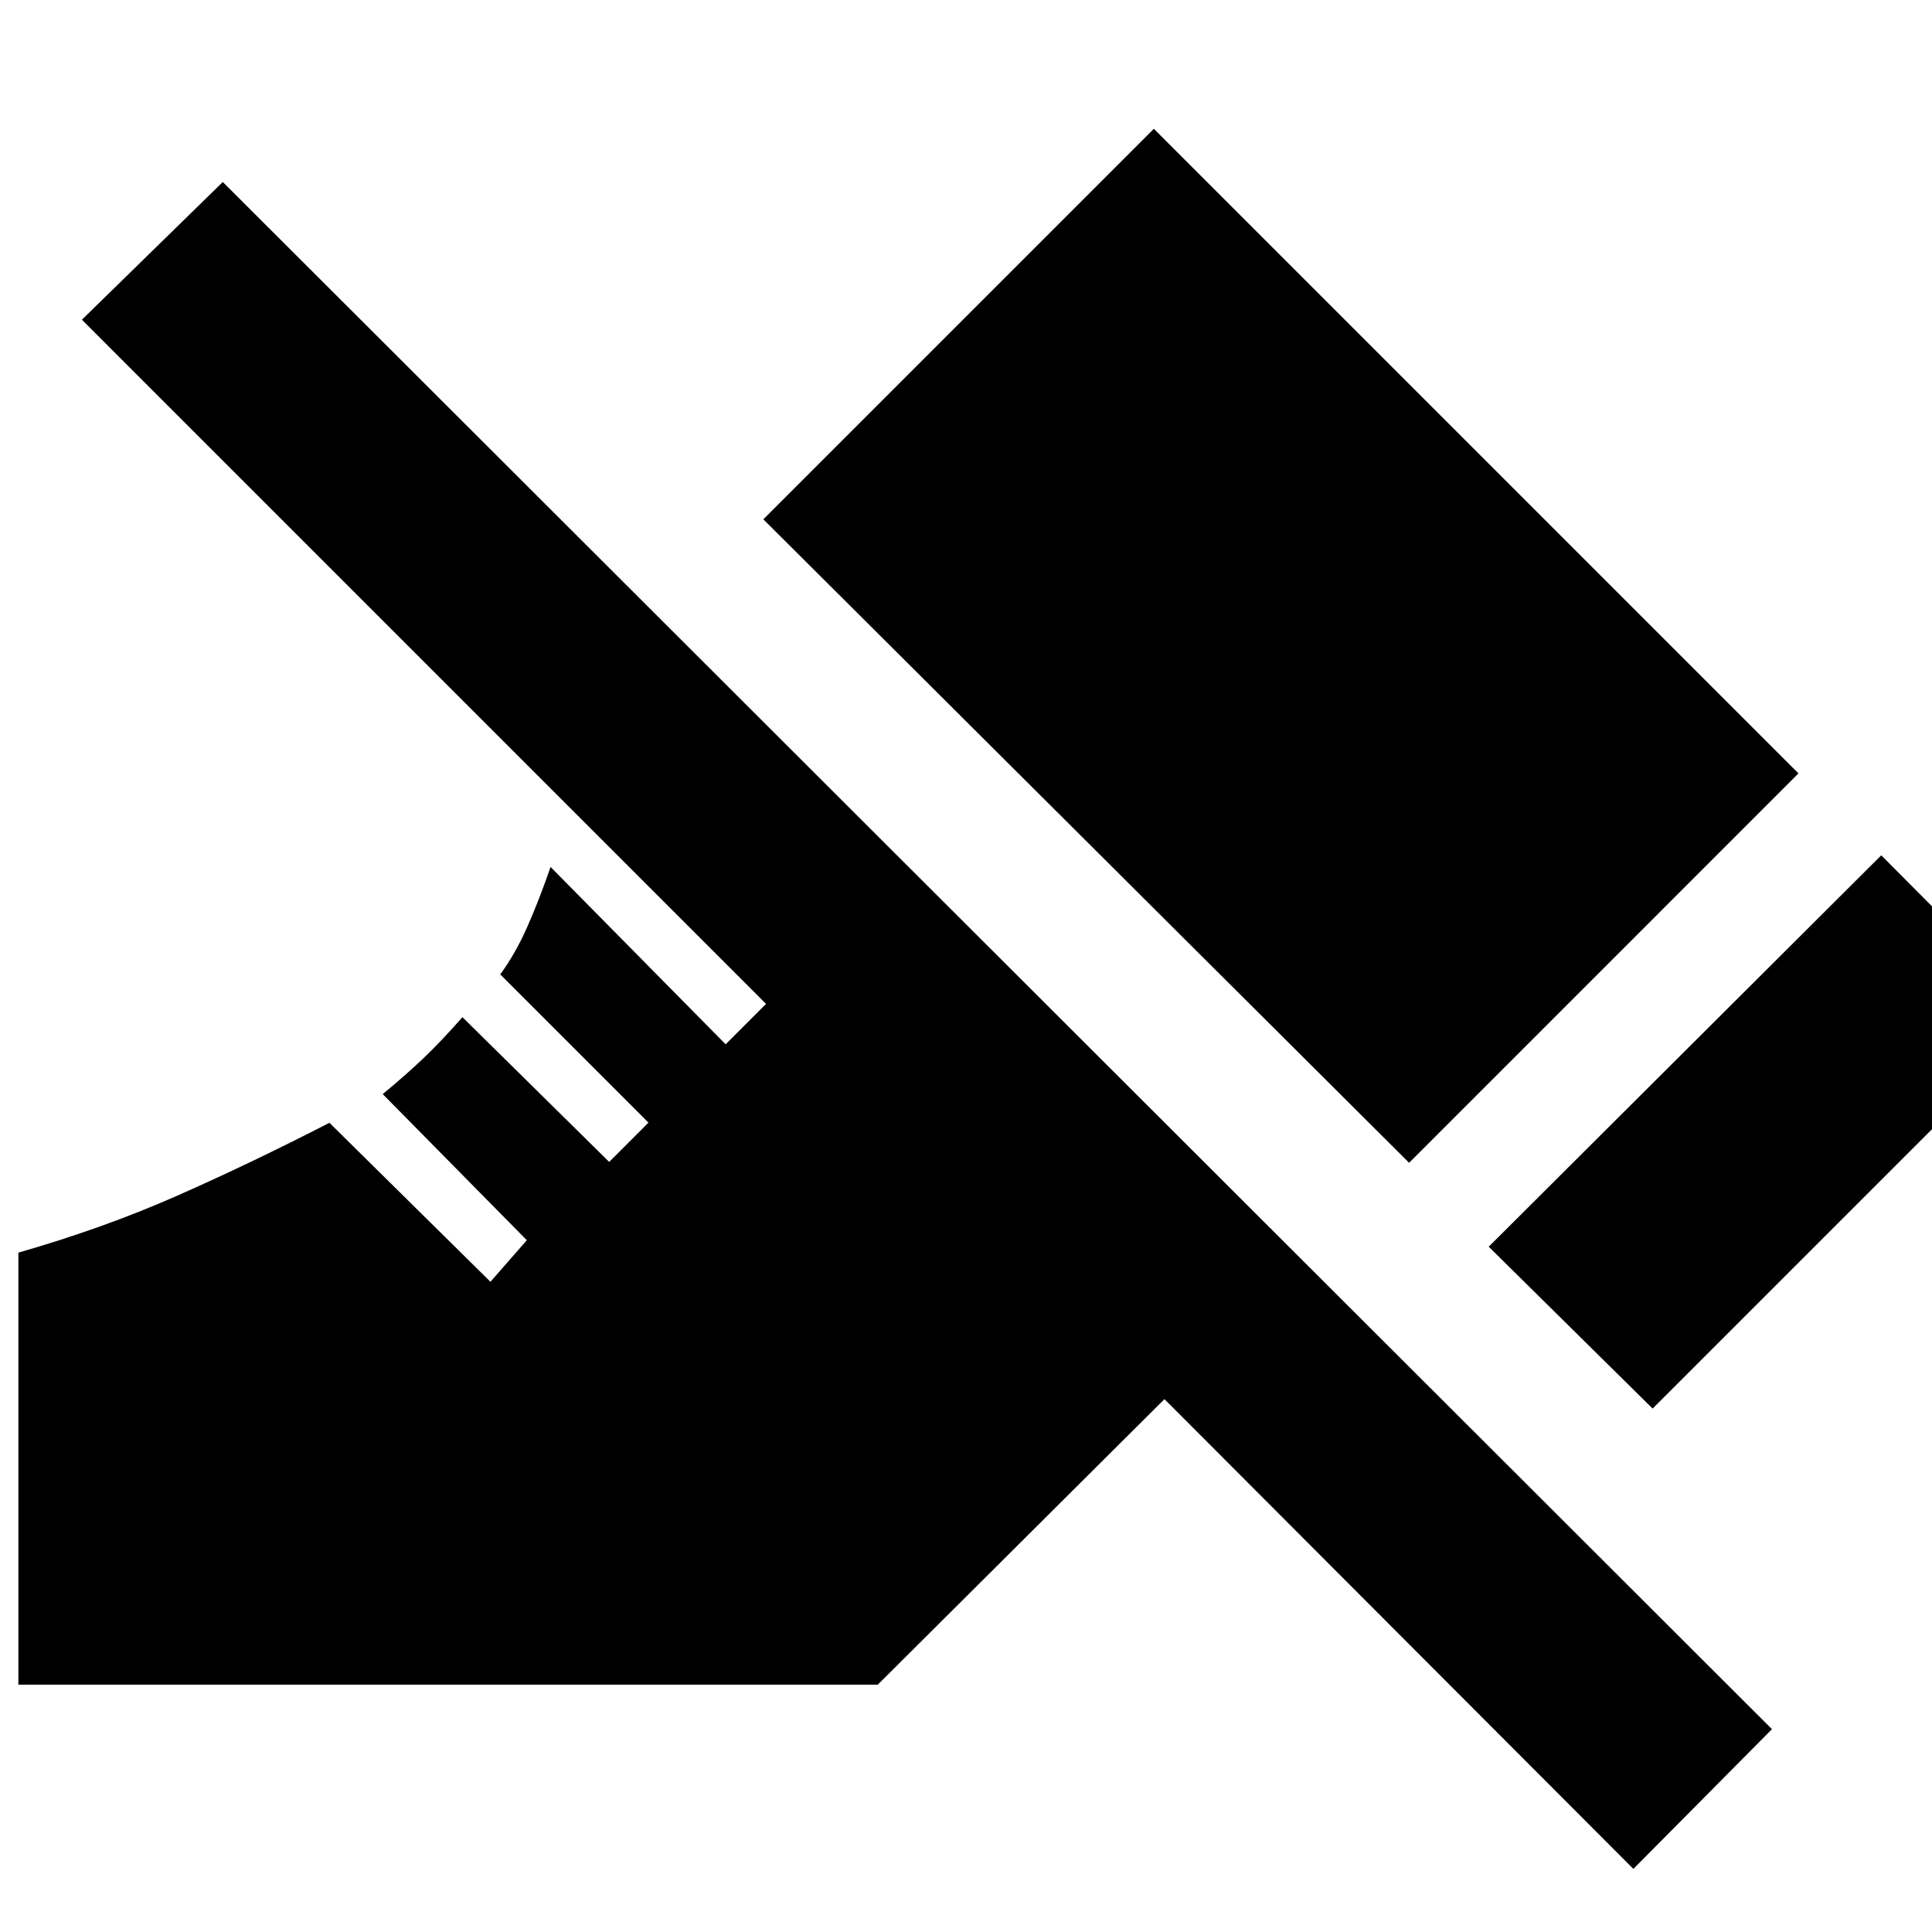 <svg xmlns="http://www.w3.org/2000/svg" height="20" viewBox="0 -960 960 960" width="20"><path d="m821.18-260.09-81.44-80.43L934.78-535l80.44 80.87-194.04 194.04Zm-121-122.13L379.3-701.96 573.35-896l320.3 320.3-193.47 193.48ZM811.61-31.35l-233-233.43-142.44 141.87H9.13v-214.66q42.39-12.17 78.85-28.26 36.45-16.08 75.72-36.26l80 79 18.08-20.65-71.61-72.61q11.44-9.43 20.31-17.89t19.3-20.33l72.92 71.92 19.52-19.52-73.65-73.66q7.56-10.3 13.5-23.76 5.93-13.45 11.5-29.63l87 88.13 20.08-20.08L40.7-801.13l70-68.44 769.78 768.79-68.87 69.43Z"/></svg>